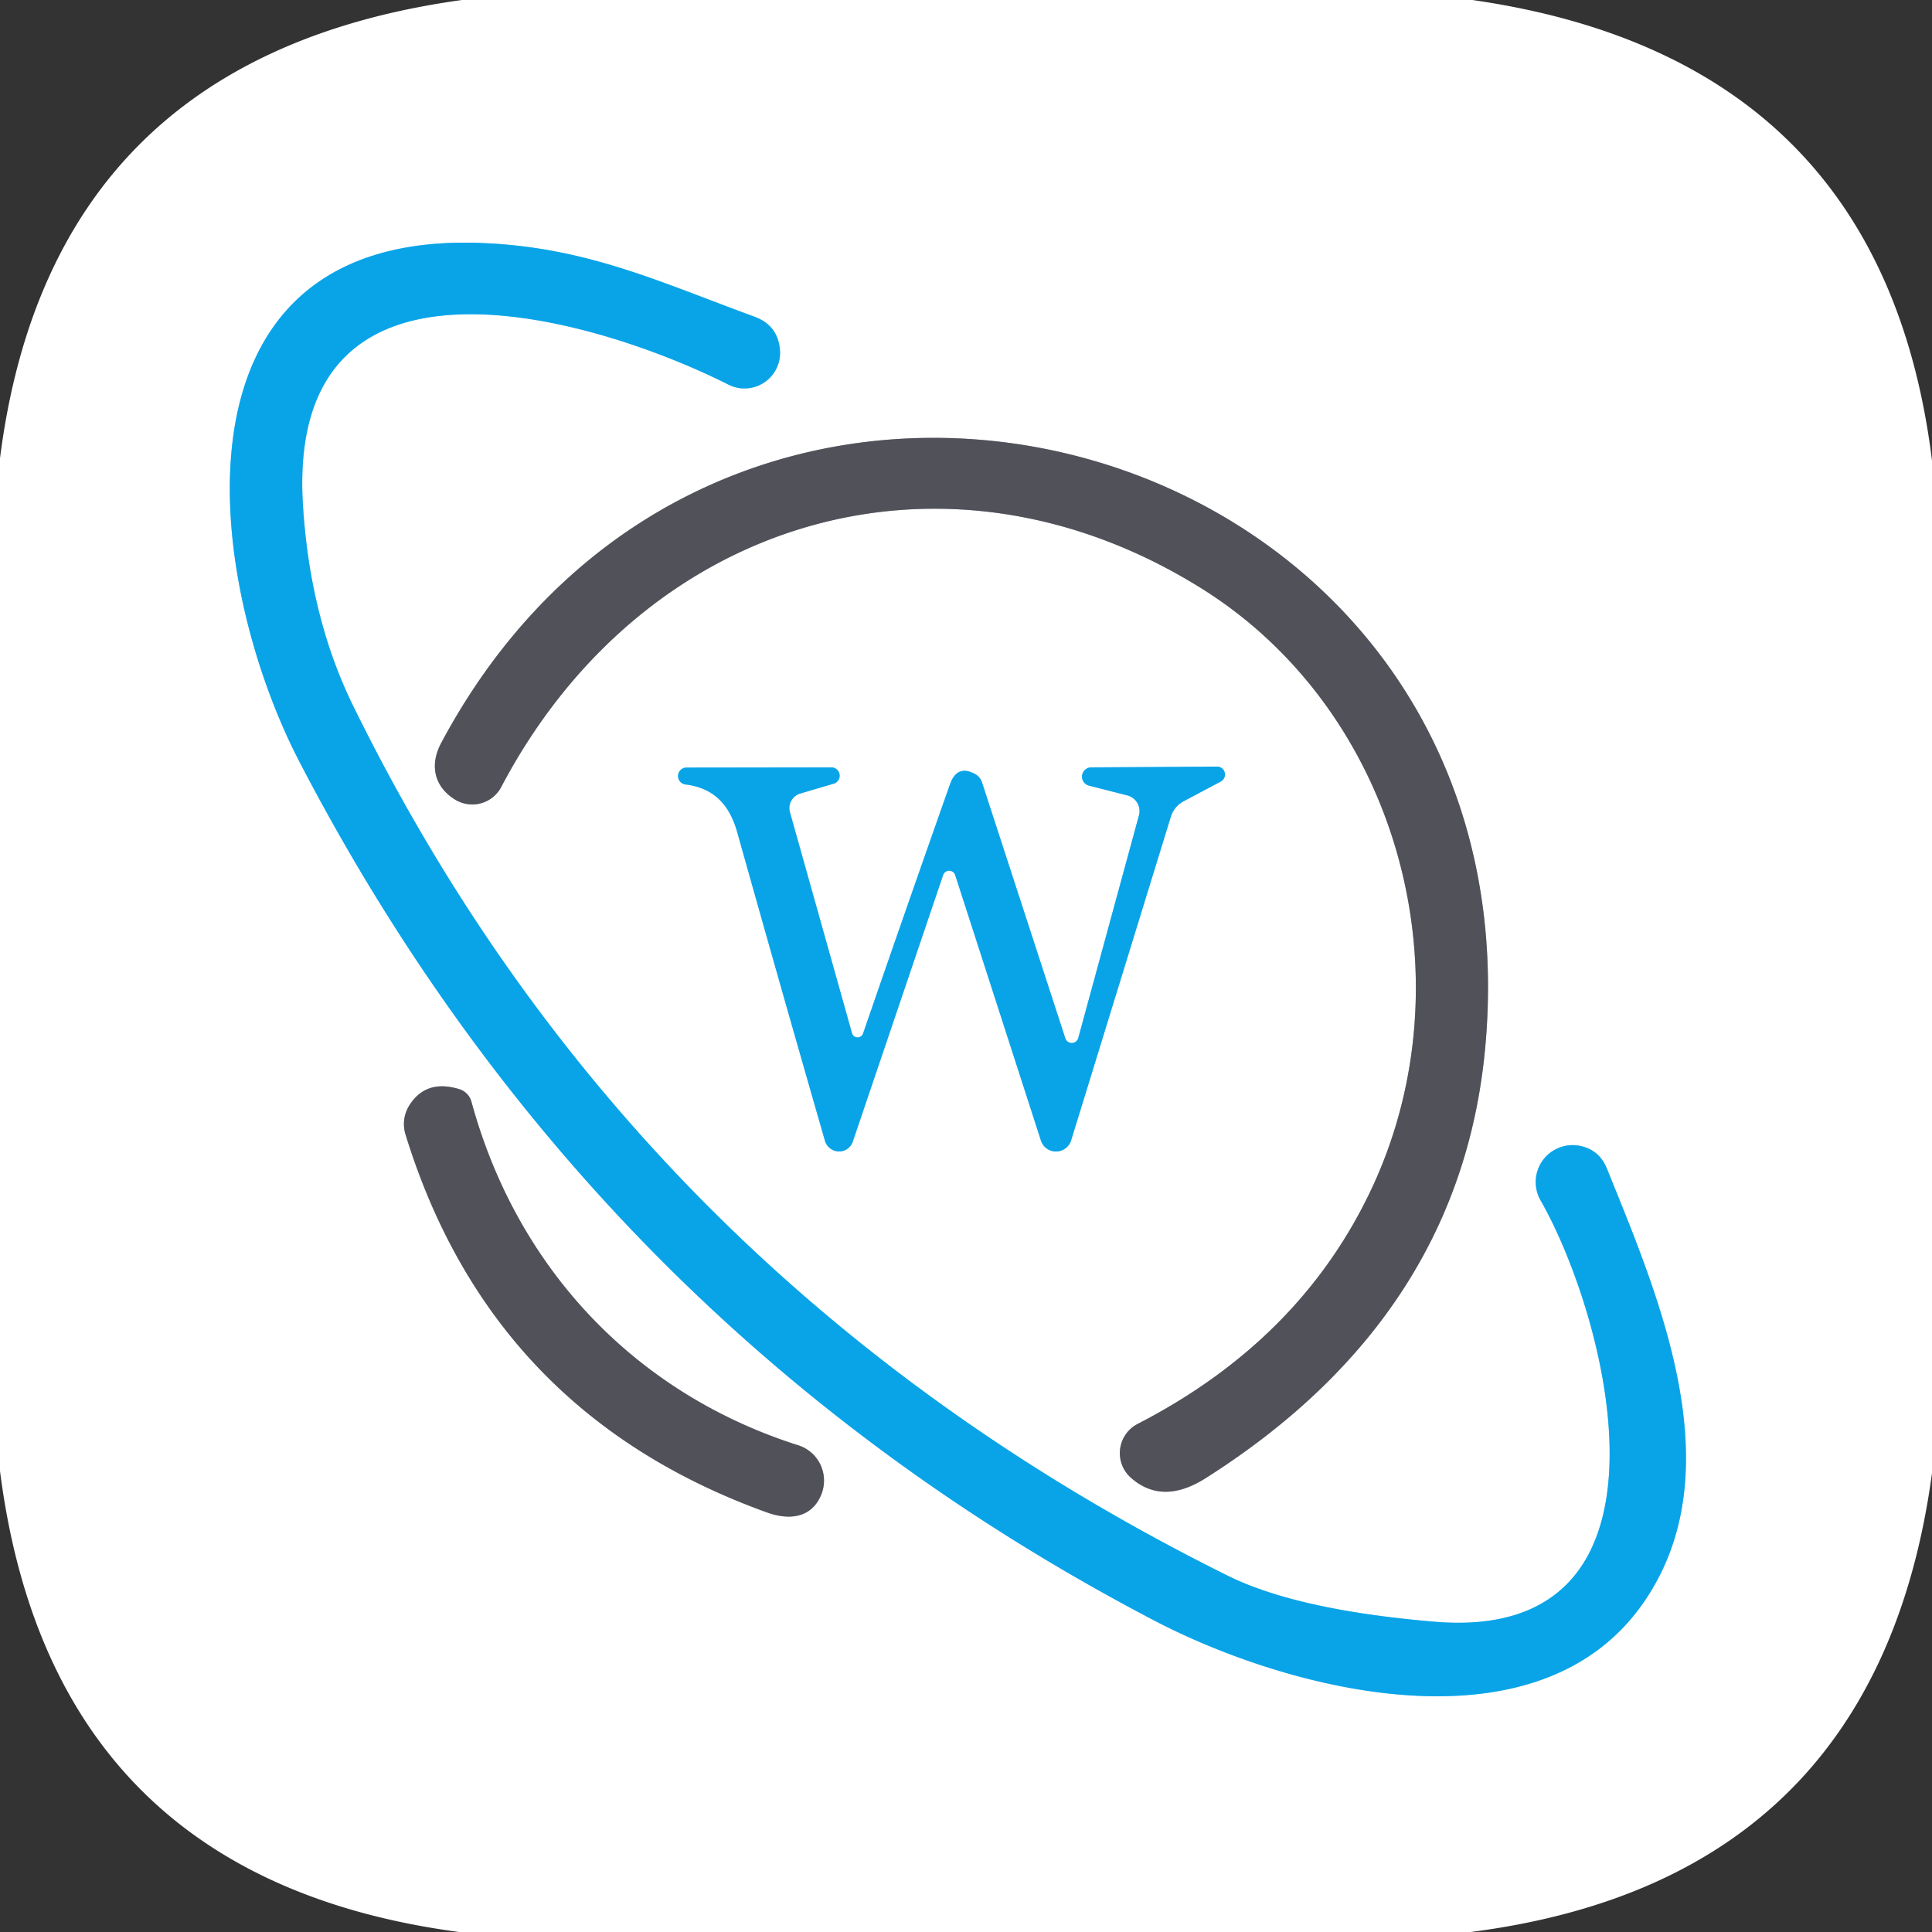 <?xml version="1.0" encoding="UTF-8" standalone="no"?>
<!DOCTYPE svg PUBLIC "-//W3C//DTD SVG 1.1//EN" "http://www.w3.org/Graphics/SVG/1.1/DTD/svg11.dtd">
<svg xmlns="http://www.w3.org/2000/svg" version="1.1" viewBox="0.00 0.00 100.00 100.00">
<rect x="0.00" y="0.00" width="100.00" height="100.00" fill="#333333" stroke="none"/>
<g stroke-width="2.00" fill="none" stroke-linecap="butt">
<path stroke="#84d2f4" vector-effect="non-scaling-stroke" d="
  M 15.68 26.14
  C 14.79 11.72 30.62 16.34 37.71 19.91
  A 1.84 1.84 0.0 0 0 40.37 18.12
  Q 40.27 16.85 39.07 16.40
  C 34.13 14.59 30.40 12.81 24.99 12.58
  C 8.33 11.88 10.53 29.86 15.51 39.45
  Q 30.72 68.69 59.71 83.86
  C 66.74 87.54 79.67 90.90 85.13 82.86
  C 89.74 76.08 85.85 67.11 83.17 60.48
  Q 82.76 59.48 81.72 59.30
  A 1.91 1.91 0.0 0 0 79.74 62.13
  C 83.28 68.33 87.54 85.06 74.25 83.94
  Q 67.12 83.34 63.51 81.54
  Q 32.94 66.36 18.30 36.58
  Q 16.04 31.99 15.68 26.14"
/>
<path stroke="#a8a8ad" vector-effect="non-scaling-stroke" d="
  M 62.10 30.40
  C 72.41 36.78 76.09 50.54 71.04 61.43
  Q 67.37 69.33 58.89 73.70
  A 1.70 1.70 0.0 0 0 58.54 76.49
  Q 60.17 77.93 62.42 76.50
  Q 75.73 68.05 76.90 53.93
  C 79.54 22.26 37.80 10.43 22.84 38.45
  C 22.22 39.60 22.48 40.73 23.56 41.39
  A 1.70 1.69 29.6 0 0 25.94 40.74
  C 33.26 26.83 48.82 22.17 62.10 30.40"
/>
<path stroke="#84d2f4" vector-effect="non-scaling-stroke" d="
  M 44.10 53.48
  L 40.89 42.05
  A 0.79 0.79 0.0 0 1 41.43 41.07
  L 43.16 40.56
  A 0.43 0.43 0.0 0 0 43.04 39.72
  L 35.50 39.73
  A 0.44 0.44 0.0 0 0 35.45 40.60
  C 36.92 40.77 37.75 41.62 38.16 43.08
  Q 40.42 51.13 42.70 59.05
  A 0.76 0.75 46.4 0 0 44.14 59.09
  L 48.82 45.28
  A 0.33 0.33 0.0 0 1 49.44 45.29
  L 53.88 59.04
  A 0.82 0.82 0.0 0 0 55.44 59.03
  L 60.60 42.28
  A 1.38 1.33 -6.4 0 1 61.27 41.47
  L 63.19 40.45
  A 0.41 0.41 0.0 0 0 63.00 39.68
  L 56.46 39.72
  A 0.48 0.48 0.0 0 0 56.35 40.66
  L 58.35 41.17
  A 0.84 0.84 0.0 0 1 58.95 42.21
  L 55.81 53.73
  A 0.35 0.35 0.0 0 1 55.14 53.74
  L 50.83 40.50
  A 0.76 0.75 -86.4 0 0 50.44 40.05
  Q 49.53 39.57 49.17 40.60
  Q 46.88 47.09 44.67 53.50
  A 0.30 0.30 0.0 0 1 44.10 53.48"
/>
<path stroke="#a8a8ad" vector-effect="non-scaling-stroke" d="
  M 41.32 74.81
  C 32.91 72.14 26.76 65.68 24.40 57.02
  A 0.94 0.93 2.0 0 0 23.79 56.38
  Q 22.06 55.84 21.19 57.21
  A 1.82 1.81 -37.6 0 0 20.99 58.72
  Q 25.44 73.16 39.72 78.29
  C 40.90 78.71 42.04 78.55 42.52 77.33
  A 1.92 1.91 -70.5 0 0 41.32 74.81"
/>
</g>
<path fill="#ffffff" d="
  M 23.91 0.00
  L 76.21 0.00
  Q 97.43 3.05 100.00 23.84
  L 100.00 76.25
  Q 97.15 97.29 76.13 100.00
  L 23.76 100.00
  Q 2.69 97.19 0.00 76.14
  L 0.00 23.72
  Q 2.64 2.94 23.91 0.00
  Z
  M 15.68 26.14
  C 14.79 11.72 30.62 16.34 37.71 19.91
  A 1.84 1.84 0.0 0 0 40.37 18.12
  Q 40.27 16.85 39.07 16.40
  C 34.13 14.59 30.40 12.81 24.99 12.58
  C 8.33 11.88 10.53 29.86 15.51 39.45
  Q 30.72 68.69 59.71 83.86
  C 66.74 87.54 79.67 90.90 85.13 82.86
  C 89.74 76.08 85.85 67.11 83.17 60.48
  Q 82.76 59.48 81.72 59.30
  A 1.91 1.91 0.0 0 0 79.74 62.13
  C 83.28 68.33 87.54 85.06 74.25 83.94
  Q 67.12 83.34 63.51 81.54
  Q 32.94 66.36 18.30 36.58
  Q 16.04 31.99 15.68 26.14
  Z
  M 62.10 30.40
  C 72.41 36.78 76.09 50.54 71.04 61.43
  Q 67.37 69.33 58.89 73.70
  A 1.70 1.70 0.0 0 0 58.54 76.49
  Q 60.17 77.93 62.42 76.50
  Q 75.73 68.05 76.90 53.93
  C 79.54 22.26 37.80 10.43 22.84 38.45
  C 22.22 39.60 22.48 40.73 23.56 41.39
  A 1.70 1.69 29.6 0 0 25.94 40.74
  C 33.26 26.83 48.82 22.17 62.10 30.40
  Z
  M 44.10 53.48
  L 40.89 42.05
  A 0.79 0.79 0.0 0 1 41.43 41.07
  L 43.16 40.56
  A 0.43 0.43 0.0 0 0 43.04 39.72
  L 35.50 39.73
  A 0.44 0.44 0.0 0 0 35.45 40.60
  C 36.92 40.77 37.75 41.62 38.16 43.08
  Q 40.42 51.13 42.70 59.05
  A 0.76 0.75 46.4 0 0 44.14 59.09
  L 48.82 45.28
  A 0.33 0.33 0.0 0 1 49.44 45.29
  L 53.88 59.04
  A 0.82 0.82 0.0 0 0 55.44 59.03
  L 60.60 42.28
  A 1.38 1.33 -6.4 0 1 61.27 41.47
  L 63.19 40.45
  A 0.41 0.41 0.0 0 0 63.00 39.68
  L 56.46 39.72
  A 0.48 0.48 0.0 0 0 56.35 40.66
  L 58.35 41.17
  A 0.84 0.84 0.0 0 1 58.95 42.21
  L 55.81 53.73
  A 0.35 0.35 0.0 0 1 55.14 53.74
  L 50.83 40.50
  A 0.76 0.75 -86.4 0 0 50.44 40.05
  Q 49.53 39.57 49.17 40.60
  Q 46.88 47.09 44.67 53.50
  A 0.30 0.30 0.0 0 1 44.10 53.48
  Z
  M 41.32 74.81
  C 32.91 72.14 26.76 65.68 24.40 57.02
  A 0.94 0.93 2.0 0 0 23.79 56.38
  Q 22.06 55.84 21.19 57.21
  A 1.82 1.81 -37.6 0 0 20.99 58.72
  Q 25.44 73.16 39.72 78.29
  C 40.90 78.71 42.04 78.55 42.52 77.33
  A 1.92 1.91 -70.5 0 0 41.32 74.81
  Z"
/>
<path fill="#09a4e8" d="
  M 37.71 19.91
  C 30.62 16.34 14.79 11.72 15.68 26.14
  Q 16.04 31.99 18.30 36.58
  Q 32.94 66.36 63.51 81.54
  Q 67.12 83.34 74.25 83.94
  C 87.54 85.06 83.28 68.33 79.74 62.13
  A 1.91 1.91 0.0 0 1 81.72 59.30
  Q 82.76 59.48 83.17 60.48
  C 85.85 67.11 89.74 76.08 85.13 82.86
  C 79.67 90.90 66.74 87.54 59.71 83.86
  Q 30.72 68.69 15.51 39.45
  C 10.53 29.86 8.33 11.88 24.99 12.58
  C 30.40 12.81 34.13 14.59 39.07 16.40
  Q 40.27 16.85 40.37 18.12
  A 1.84 1.84 0.0 0 1 37.71 19.91
  Z"
/>
<path fill="#51515a" d="
  M 62.10 30.40
  C 48.82 22.17 33.26 26.83 25.94 40.74
  A 1.70 1.69 29.6 0 1 23.56 41.39
  C 22.48 40.73 22.22 39.60 22.84 38.45
  C 37.80 10.43 79.54 22.26 76.90 53.93
  Q 75.73 68.05 62.42 76.50
  Q 60.17 77.93 58.54 76.49
  A 1.70 1.70 0.0 0 1 58.89 73.70
  Q 67.37 69.33 71.04 61.43
  C 76.09 50.54 72.41 36.78 62.10 30.40
  Z"
/>
<path fill="#09a4e8" d="
  M 44.10 53.48
  A 0.30 0.30 0.0 0 0 44.67 53.50
  Q 46.88 47.09 49.17 40.60
  Q 49.53 39.57 50.44 40.05
  A 0.76 0.75 -86.4 0 1 50.83 40.50
  L 55.14 53.74
  A 0.35 0.35 0.0 0 0 55.81 53.73
  L 58.95 42.21
  A 0.84 0.84 0.0 0 0 58.35 41.17
  L 56.35 40.66
  A 0.48 0.48 0.0 0 1 56.46 39.72
  L 63.00 39.68
  A 0.41 0.41 0.0 0 1 63.19 40.45
  L 61.27 41.47
  A 1.38 1.33 -6.4 0 0 60.60 42.28
  L 55.44 59.03
  A 0.82 0.82 0.0 0 1 53.88 59.04
  L 49.44 45.29
  A 0.33 0.33 0.0 0 0 48.82 45.28
  L 44.14 59.09
  A 0.76 0.75 46.4 0 1 42.70 59.05
  Q 40.42 51.13 38.16 43.08
  C 37.75 41.62 36.92 40.77 35.45 40.60
  A 0.44 0.44 0.0 0 1 35.50 39.73
  L 43.04 39.72
  A 0.43 0.43 0.0 0 1 43.16 40.56
  L 41.43 41.07
  A 0.79 0.79 0.0 0 0 40.89 42.05
  L 44.10 53.48
  Z"
/>
<path fill="#51515a" d="
  M 24.40 57.02
  C 26.76 65.68 32.91 72.14 41.32 74.81
  A 1.92 1.91 -70.5 0 1 42.52 77.33
  C 42.04 78.55 40.90 78.71 39.72 78.29
  Q 25.44 73.16 20.99 58.72
  A 1.82 1.81 -37.6 0 1 21.19 57.21
  Q 22.06 55.84 23.79 56.38
  A 0.94 0.93 2.0 0 1 24.40 57.02
  Z"
/>
</svg>
